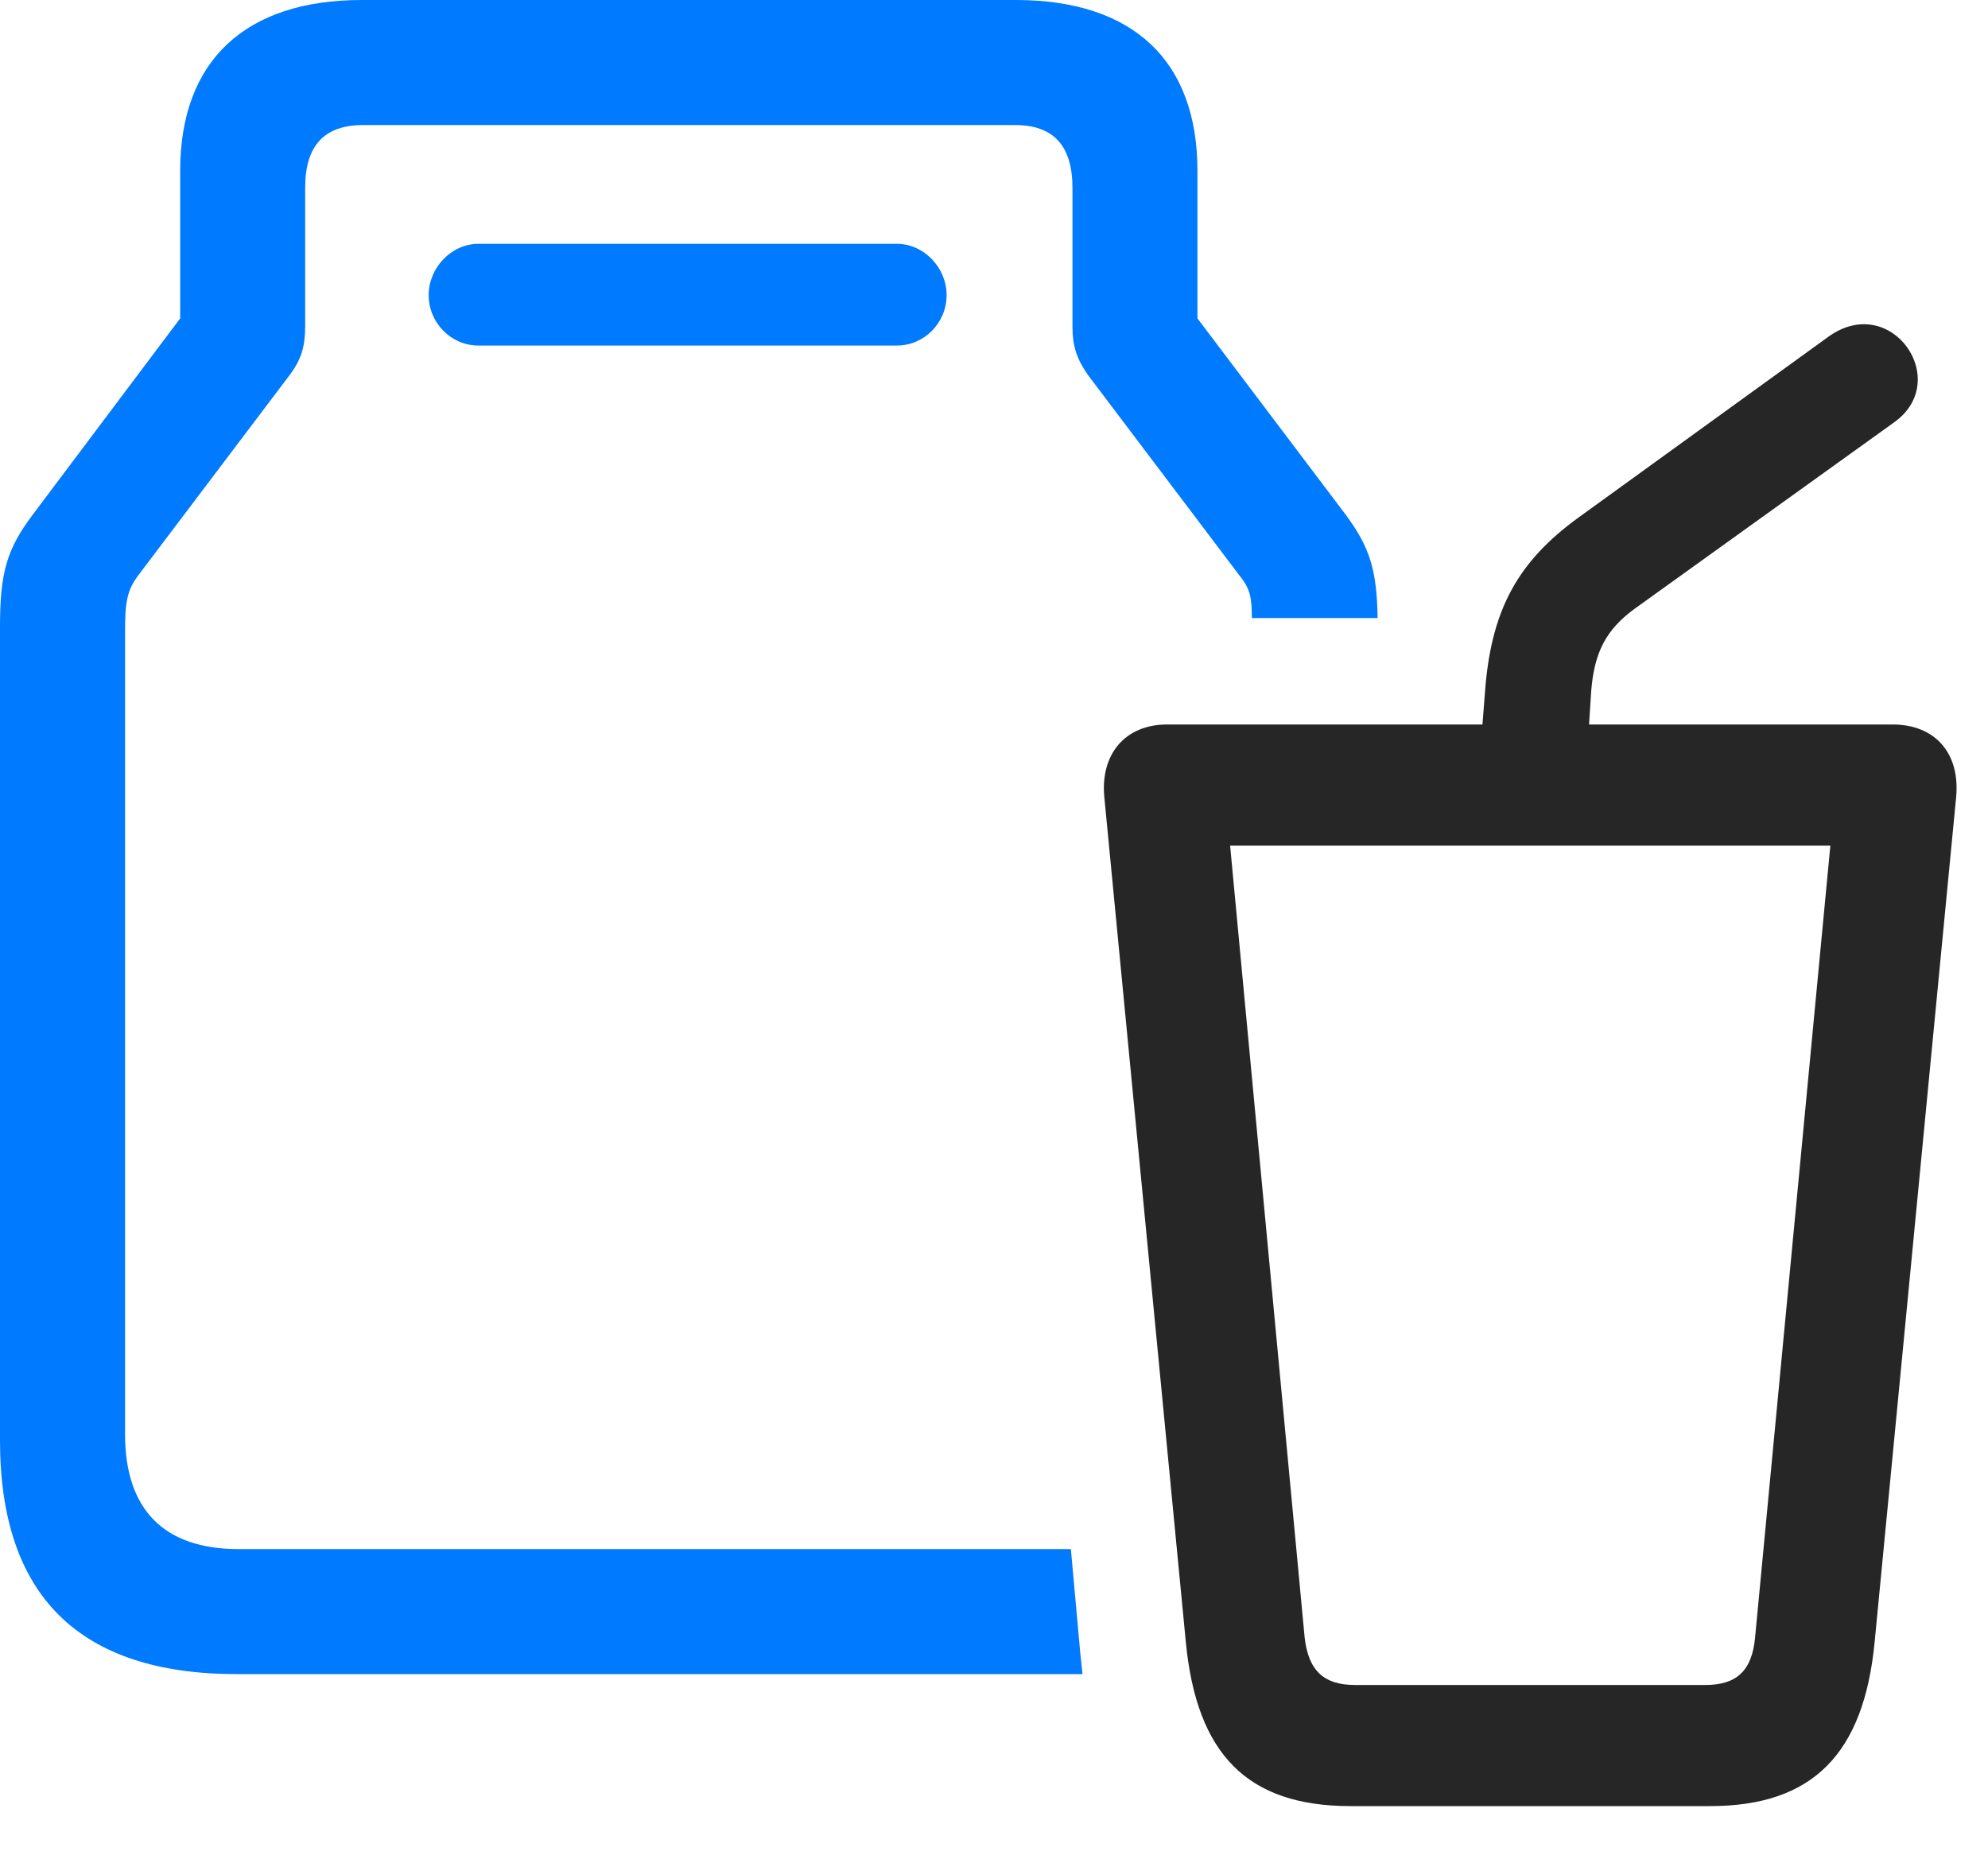 <svg width="30" height="28" viewBox="0 0 30 28" fill="none" xmlns="http://www.w3.org/2000/svg">
<path d="M3.574 25.266H16.336C16.324 25.148 16.312 25.055 16.301 24.938L16.16 23.379H3.598C2.473 23.379 1.887 22.781 1.887 21.645V9.551C1.887 9.105 1.91 8.918 2.086 8.684L4.371 5.66C4.547 5.426 4.605 5.227 4.605 4.934V2.836C4.605 2.191 4.898 1.887 5.484 1.887H15.316C15.891 1.887 16.184 2.191 16.184 2.836V4.934C16.184 5.227 16.254 5.426 16.418 5.66L18.703 8.684C18.867 8.883 18.891 9.023 18.891 9.328H20.789C20.777 8.602 20.672 8.262 20.309 7.77L18.07 4.805V2.578C18.07 0.914 17.098 0 15.328 0H5.461C3.703 0 2.719 0.914 2.719 2.578V4.805L0.492 7.77C0.105 8.285 0 8.637 0 9.457V21.738C0 24.082 1.195 25.266 3.574 25.266ZM7.219 5.215H13.535C13.945 5.215 14.285 4.875 14.285 4.453C14.285 4.043 13.945 3.68 13.535 3.68H7.219C6.809 3.68 6.469 4.043 6.469 4.453C6.469 4.875 6.809 5.215 7.219 5.215Z" fill="#007AFF"/>
<path d="M20.379 27.258H25.805C27.352 27.258 28.125 26.473 28.289 24.785L29.52 12.023C29.578 11.367 29.203 10.934 28.559 10.934H17.613C16.981 10.934 16.606 11.379 16.664 12.023L17.895 24.785C18.059 26.473 18.82 27.258 20.379 27.258ZM20.449 25.43C19.981 25.43 19.746 25.219 19.688 24.715L18.563 12.762H27.621L26.485 24.715C26.438 25.219 26.203 25.43 25.735 25.43H20.449ZM22.324 11.531H23.942L24.012 10.43C24.059 9.844 24.235 9.504 24.668 9.187L28.582 6.375C29.473 5.742 28.535 4.394 27.586 5.086L23.813 7.816C22.91 8.473 22.523 9.187 22.418 10.336L22.324 11.531Z" fill="black" fill-opacity="0.85"/>
</svg>
